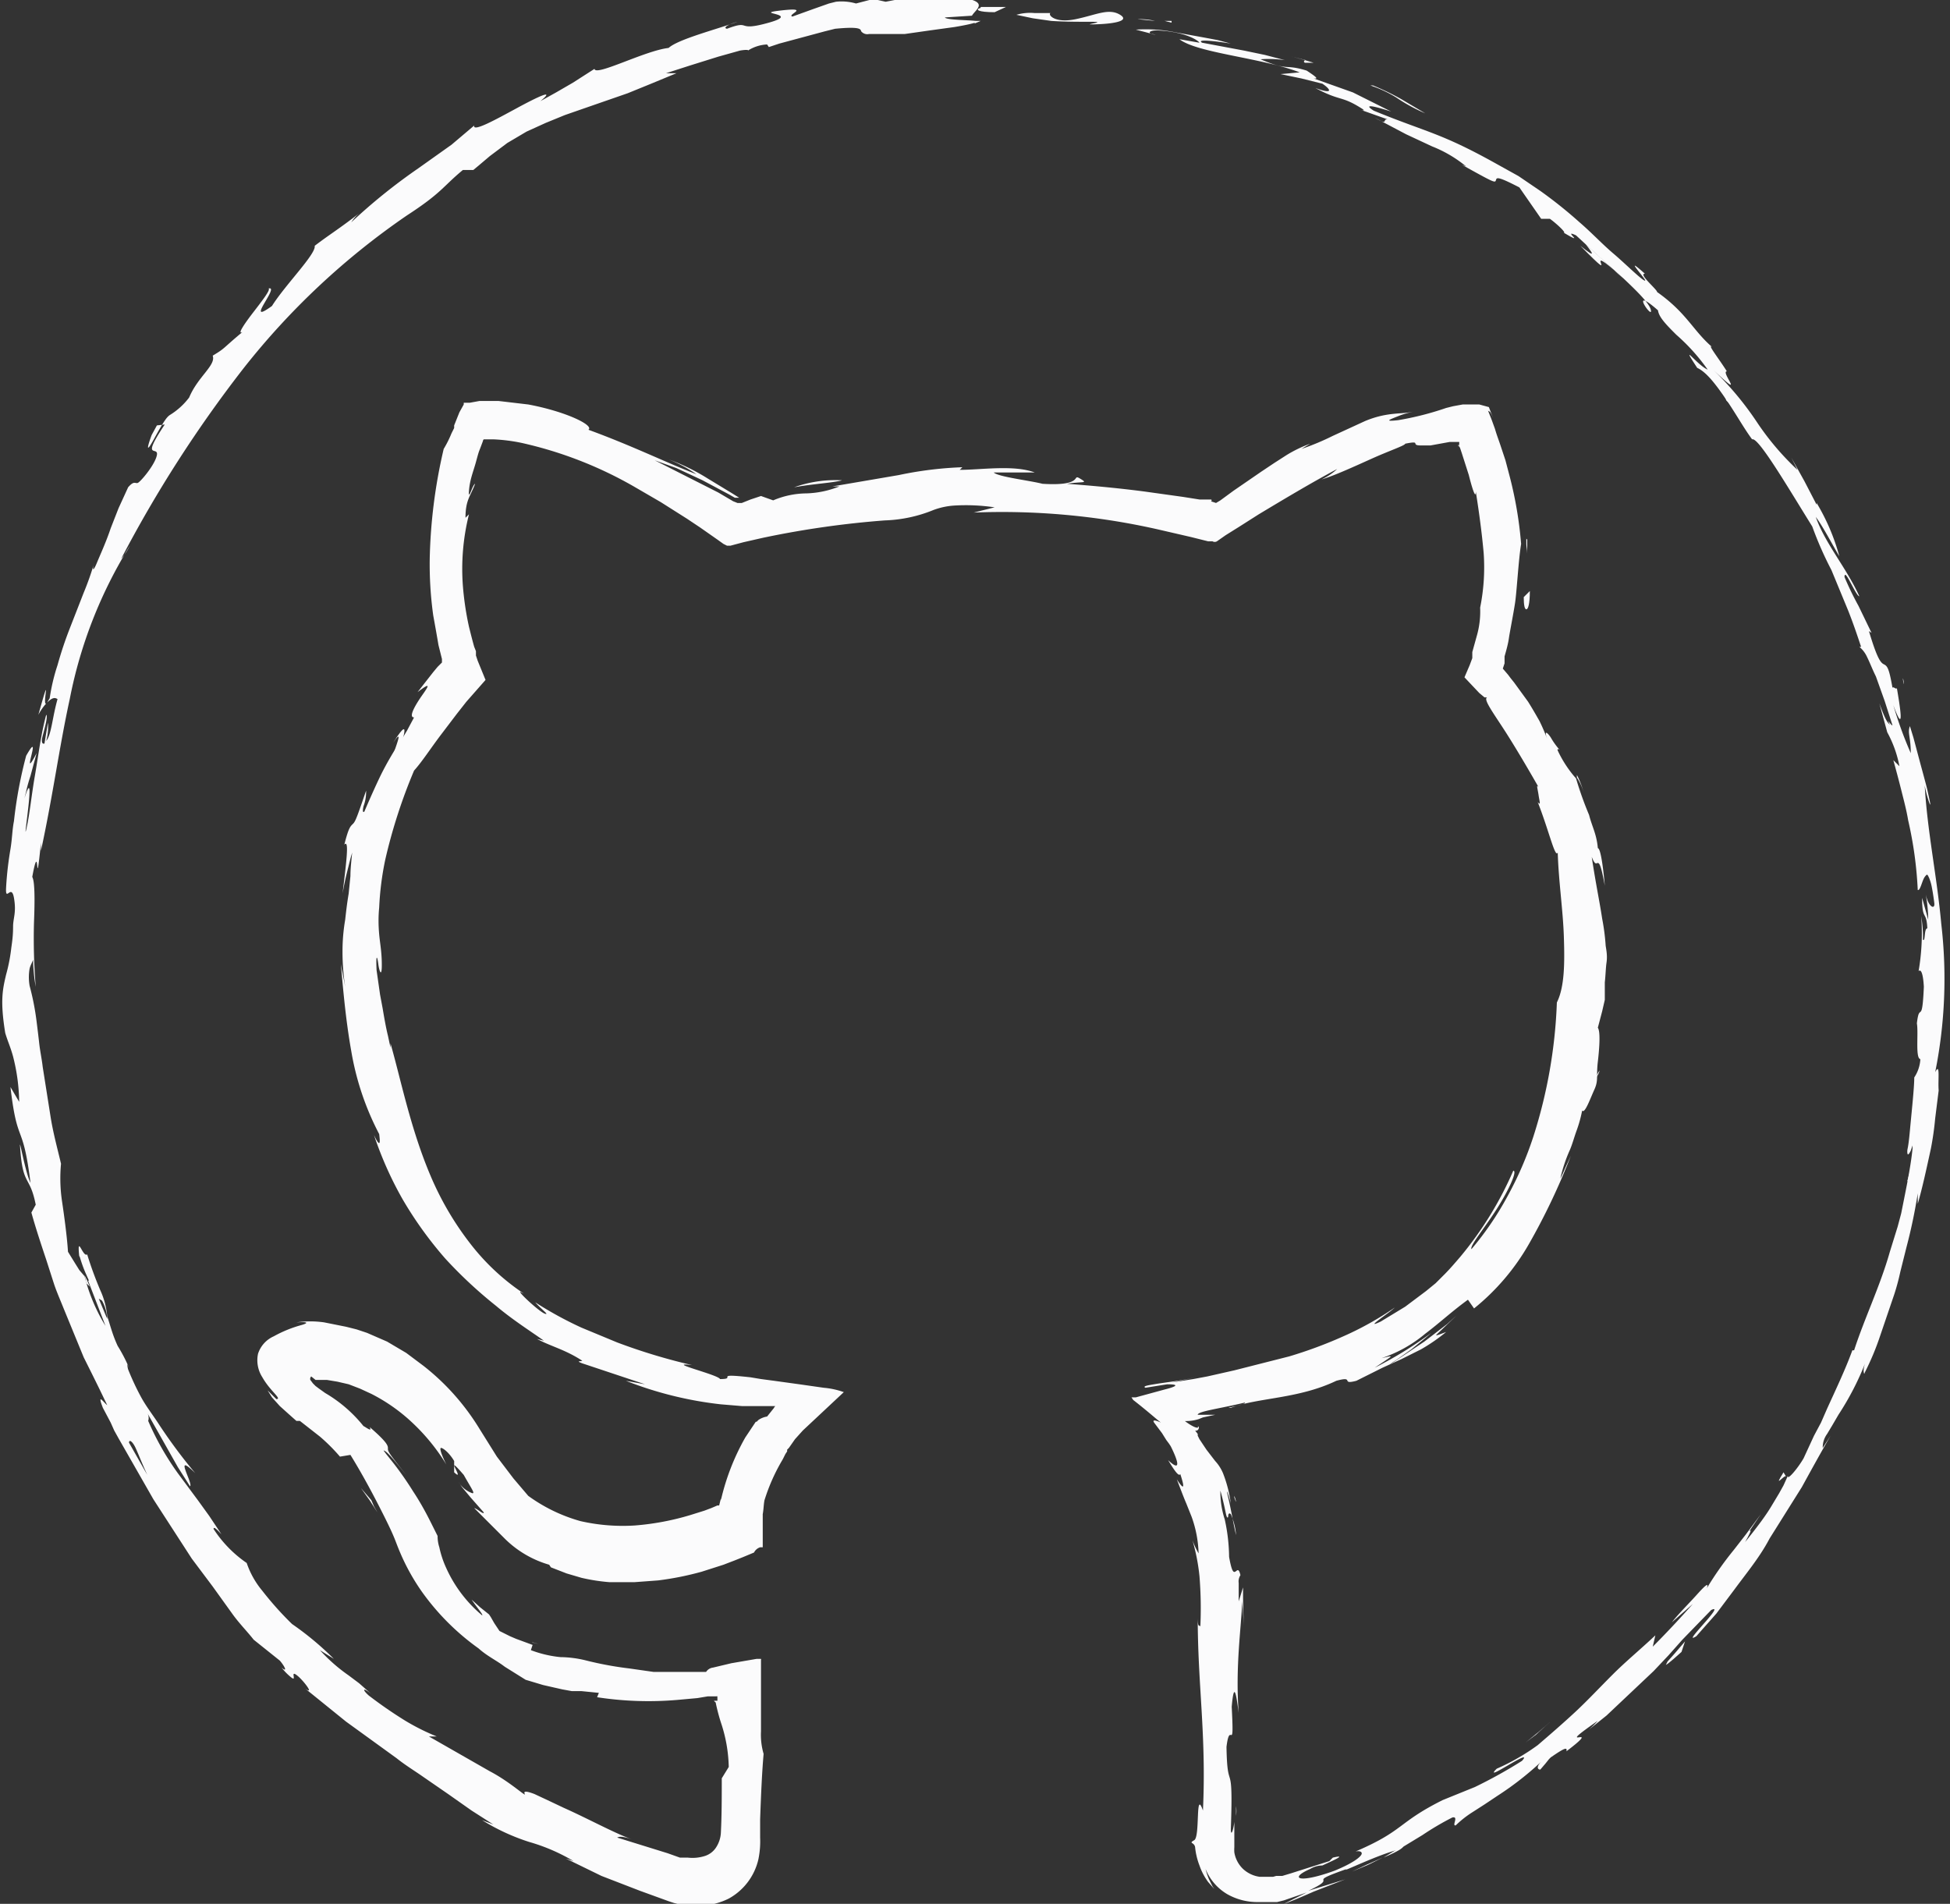 <svg id="CV" xmlns="http://www.w3.org/2000/svg" viewBox="0 0 223.7 218.4">
  <rect x="0" y="0" width="223.7" height="218.4" fill="#333333" stroke="none"/>
  <defs>
    <style>
      .cls-1 {
        fill: #fbfbfc;
      }
    </style>
  </defs>
  <title>github</title>
  <g>
    <path class="cls-1" d="M12347,5427.2c-0.7.2-.3,0.5,1.6,0.5l1.3-.6h-2.9Z" transform="translate(-12234.5 -5426.3)"/>
    <path class="cls-1" d="M12359.5,5429.1c2.2,0,4.8-.3,3.5-1.1s-2.7,0-5.1.5-3.2-.5-2.9-0.7h-1.8a5.5,5.5,0,0,0-2.1.2l1.9,0.4,2.1,0.3c1.5,0.1,3,.1,4.6.1S12359.6,5429,12359.5,5429.1Z" transform="translate(-12234.5 -5426.3)"/>
    <path class="cls-1" d="M12454.1,5558.9l0.3-1.1Z" transform="translate(-12234.5 -5426.3)"/>
    <path class="cls-1" d="M12385.5,5640l1.1-.6Z" transform="translate(-12234.5 -5426.3)"/>
    <path class="cls-1" d="M12376.3,5633.5v1.1A4.1,4.1,0,0,0,12376.3,5633.5Z" transform="translate(-12234.5 -5426.3)"/>
    <path class="cls-1" d="M12454.1,5558.9l-0.8,2.9C12453.4,5562,12453.7,5560.3,12454.1,5558.9Z" transform="translate(-12234.5 -5426.3)"/>
    <path class="cls-1" d="M12384.3,5433.2l-1.6-.4,1.5,0.4h0.1Z" transform="translate(-12234.5 -5426.3)"/>
    <path class="cls-1" d="M12451.8,5510.5l-0.2-.9-0.5-.6Z" transform="translate(-12234.5 -5426.3)"/>
    <path class="cls-1" d="M12436.1,5476.7a2,2,0,0,0,1.5.8,5.2,5.2,0,0,1-1.4-1.3A0.5,0.5,0,0,0,12436.1,5476.7Z" transform="translate(-12234.5 -5426.3)"/>
    <path class="cls-1" d="M12391.4,5438.5l-1-.4Z" transform="translate(-12234.5 -5426.3)"/>
    <path class="cls-1" d="M12455.3,5536.9l-0.2.3A0.4,0.4,0,0,0,12455.3,5536.9Z" transform="translate(-12234.5 -5426.3)"/>
    <path class="cls-1" d="M12303.2,5434.7h0C12303.4,5434.7,12303.5,5434.6,12303.2,5434.7Z" transform="translate(-12234.5 -5426.3)"/>
    <path class="cls-1" d="M12347,5428.7h-0.6a0.7,0.7,0,0,0-.1.3Z" transform="translate(-12234.5 -5426.3)"/>
    <path class="cls-1" d="M12376.1,5597.9v0.2C12376.4,5599,12376.3,5598.4,12376.1,5597.9Z" transform="translate(-12234.5 -5426.3)"/>
    <path class="cls-1" d="M12279.6,5511.5c1.1-1.6.5-.1,0.1,1.1s-0.7,2.3.8-.2C12280,5512.8,12282.2,5507.4,12279.6,5511.5Z" transform="translate(-12234.5 -5426.3)"/>
    <path class="cls-1" d="M12385.2,5433.6l1.5,0.6Z" transform="translate(-12234.5 -5426.3)"/>
    <path class="cls-1" d="M12280.5,5512.4h0l0.2-.2,0.2-.2Z" transform="translate(-12234.5 -5426.3)"/>
    <path class="cls-1" d="M12418,5549.1a3.5,3.5,0,0,0-.4.8A1.8,1.8,0,0,0,12418,5549.1Z" transform="translate(-12234.5 -5426.3)"/>
    <path class="cls-1" d="M12374.3,5587.5l1.5-.2Z" transform="translate(-12234.5 -5426.3)"/>
    <path class="cls-1" d="M12416.2,5517.3a10.2,10.2,0,0,0-.8-2.1v0.3A6,6,0,0,1,12416.2,5517.3Z" transform="translate(-12234.5 -5426.3)"/>
    <path class="cls-1" d="M12409.6,5488.1v0.6c0,0.3.1,0.7,0.1,1.1s0-.4,0-0.8v-0.8Z" transform="translate(-12234.5 -5426.3)"/>
    <path class="cls-1" d="M12238.9,5508.3a6.4,6.4,0,0,1,.9-1.3C12239.3,5507.3,12240.5,5502.6,12238.9,5508.3Z" transform="translate(-12234.5 -5426.3)"/>
    <path class="cls-1" d="M12384.2,5433.5h1l-1-.3C12384.1,5433.3,12384,5433.4,12384.2,5433.5Z" transform="translate(-12234.5 -5426.3)"/>
    <path class="cls-1" d="M12411.6,5517.6l-0.3-.7-0.6-1.5-0.7-1.5-0.3-.7C12410.3,5514.4,12411,5516,12411.6,5517.6Z" transform="translate(-12234.5 -5426.3)"/>
    <path class="cls-1" d="M12287.9,5608.8l0.7,0.8Z" transform="translate(-12234.5 -5426.3)"/>
    <path class="cls-1" d="M12404.4,5498.2a11.2,11.2,0,0,0,.9-2.6,3,3,0,0,0-.1-0.6l-0.4,1.6-0.3,1.1v0.5Z" transform="translate(-12234.5 -5426.3)"/>
    <path class="cls-1" d="M12239.8,5506.9h0Z" transform="translate(-12234.5 -5426.3)"/>
    <path class="cls-1" d="M12253.4,5475c-2.8,4.2-.7,2.4-0.9,3.5s-1.9,3.1-2.2,3.2-0.4-.3-1.1.5l-1.1,2.4-0.9,2.3c-0.5,1.5-1.1,2.8-1.6,4s-0.5.6-.3,0a32.6,32.6,0,0,1-1.2,3.4l-1.6,4.1a43.4,43.4,0,0,0-1.4,4.2,22.4,22.4,0,0,0-.9,3.8l-0.3.5c0.6-.6.9-0.6,1.2-0.4-0.6,2.1-.7,4.1-1.3,4.8a6,6,0,0,0,.2-2.1l-0.2,1.2c-0.1.6-.2,1.2-0.2,1.2s-0.5.2-.2-0.9,0.6-2.3.4-2.4c-0.6,2.2-.9,4.7-1.3,7s-0.6,4.5-1,6.2,1.2-8.1-.2-3.6l0.2-.8c0.1-.5.3-1.2,0.5-1.8l0.7-2.6c-2,3.8.8-3.2-1.2,0.3a50.3,50.3,0,0,0-1.4,7.5c-0.2,1-.2,2-0.4,3.2s-0.4,2.6-.5,4.4,0.6-.5.9,1.2-0.1,2.3-.1,3.3-0.1,1.7-.2,2.4a19.4,19.4,0,0,1-.6,3.1c-0.4,1.7-.7,3-0.1,6.7,0.3,1,.6,1.6.9,2.7a22.1,22.1,0,0,1,.7,5.2l-1-1.7c0.8,6.9,1.4,3.8,2.3,11-0.6-1.2-1.3-5.3-1.2-4.2,0.3,4.7,1.1,3.2,1.8,6.7l-0.5.9c0.5,1.8,1.1,3.6,1.7,5.4l0.9,2.8c0.3,0.9.7,1.8,1.1,2.8l2.3,5.6c0.9,1.8,1.8,3.6,2.7,5.5-0.4-.3-1.2-1.5-0.5.3l0.9,1.7,0.4,0.9,0.5,0.9,2,3.5,2,3.5,2.2,3.4,2.2,3.4,2.4,3.2,2.3,3.2c0.8,1.1,1.7,2,2.4,2.9l3,2.4c0.6,0.7.9,1.4,0.2,0.8a6.7,6.7,0,0,0,1.2,1.2c0.2,0.1.2,0.1,0.2-.1s-0.2-.7.5-0.1,1.9,2.2.8,1.4l4.7,3.8,5.8,4.2c1,0.8,2,1.4,3,2.1l2.9,2,2.7,1.9,2.5,1.6-1.3-.5a24,24,0,0,0,5.4,2.5,21.5,21.5,0,0,1,5.1,2.2l-0.9-.3,4.1,2,4.4,1.7,2.2,0.8,1.1,0.4,0.6,0.2,0.8,0.2a11,11,0,0,0,2.7.1,8.1,8.1,0,0,0,2.8-.8,6.9,6.9,0,0,0,3.4-4.5,10.2,10.2,0,0,0,.2-2.5v-2.1c0.1-2.7.2-5.2,0.4-7.5a7.8,7.8,0,0,1-.3-2.6c0-.6,0-1.3,0-2v-6.2a0.1,0.1,0,0,0,0-.1h-0.5l-2.9.5-2.1.5a1.1,1.1,0,0,0-.8.5h-6l-2.8-.4a39.5,39.5,0,0,1-4.9-.9,12.6,12.6,0,0,0-3-.4,13.2,13.2,0,0,1-3.4-.8l0.2-.6-1.9-.7-0.7-.3-0.6-.3-0.6-.3-0.6-.9-0.4-.7-0.2-.3-1-.8-1-.9c0.6,0.9,1.4,1.8,1.2,1.8a15.2,15.2,0,0,1-4.1-5.4,11.2,11.2,0,0,1-.8-2.4,4.1,4.1,0,0,1-.2-1.3l-0.8-1.6c-0.5-1-1.2-2.3-2-3.5a38.2,38.2,0,0,0-2.3-3.3l-0.8-1-0.3-.4c0.4,0,1.6,1.6,2.6,2.8-2-2.5-2.1-2.7-2.1-3s0.1-.6-2.1-2.5c0.4,0.7-.6-0.1-0.7-0.1a15.9,15.9,0,0,0-4.4-3.8h0l-0.7-.5-0.4-.3-0.3-.3-0.3-.4a0.4,0.4,0,0,1,.1-0.4l0.5,0.4h1.3l1.2,0.2,1.3,0.3,1.3,0.5,1.3,0.6a20.2,20.2,0,0,1,4.8,3.4,22.9,22.9,0,0,1,3.8,4.7c-0.6-1.2-.8-1.9-0.6-1.9s0.9,0.5,1.5,1.5v1.3c1.4,1.3-1.4-2.6,1.1.3,0.9,1.6,1.3,2.1,1,2.1a3,3,0,0,1-1.6-1.3l0.4,0.6,1,1.2,1.5,1.7c0,0.3-.7-0.4-1.1-0.5l1.5,1.5,1,1,1.1,1.1a11.9,11.9,0,0,0,5,2.9l0.2,0.3,1.8,0.7,1.7,0.5a21.5,21.5,0,0,0,3.2.5h2.9l2.7-.2a34.4,34.4,0,0,0,5-1l2.5-.8,1.3-.5,1-.4,1.2-.5a1.2,1.2,0,0,1,.7-0.6h0.3v-3.8c0.1-.5.1-1.1,0.2-1.6a21.8,21.8,0,0,1,2.1-4.7l0.3-.6,0.2-.3v-0.2l0.2-.2,0.7-1,0.9-1,4.7-4.4a9.2,9.2,0,0,0-2.3-.5l-2.8-.4-2.9-.4-1.5-.2-1.2-.2c-4.5-.5-1.4.2-3.5,0.2-0.2-.5-6.5-2-3.2-1.6a67.6,67.6,0,0,1-8.6-2.6l-4.1-1.7a43,43,0,0,1-5.3-2.9c0.7,0.8,1.7,1.5,1.1,1.3s-3.1-2.5-2.8-2.5l0.4,0.2a25.9,25.9,0,0,1-6.2-5.8,34.7,34.7,0,0,1-4.5-7.7c-2.3-5.4-3.4-11-4.6-15.2v0.5l-0.3-1.4c-0.2-.8-0.4-1.9-0.6-3.1l-0.3-1.6-0.2-1.4-0.2-1.4c-0.1-2.1.1-1.5,0.2-.7s0.4,1.6.4,0.1-0.2-2.4-.3-3.5-0.1-2.1,0-3.1a33.8,33.8,0,0,1,.7-5.5,61.6,61.6,0,0,1,3.3-10.2c0.9-1,1.8-2.4,3-4l1.9-2.5,1.1-1.4,2.2-2.5-0.9-2.2-0.2-.6v-0.5l-0.2-.5c-0.2-.7-0.4-1.5-0.6-2.3a34.4,34.4,0,0,1-.7-4.7,25.8,25.8,0,0,1,.7-8.2l-0.2.2-0.2.2c0-2.1.6-2.5,1.1-3.9-0.3.1-.8,2.1-0.7,0.8s0.5-2.2.8-3.3,0.3-1.1.5-1.6l0.3-.8a0.3,0.3,0,0,1,.1-0.2h1.1a20,20,0,0,1,3.2.4,45.9,45.9,0,0,1,12.9,5l3.1,1.8,3,1.9,1.5,1,2,1.4,0.7,0.5,0.4,0.2h0.4l1.5-.4,2.2-.5a106.5,106.5,0,0,1,14-2,16.1,16.1,0,0,0,5.6-1.2,8.4,8.4,0,0,1,2.3-.5,22.4,22.4,0,0,1,4.7.2l-1.2.3-1.2.3a81.2,81.2,0,0,1,21,1.9l2.6,0.6,1.3,0.3,2,0.5h0.5a0.5,0.5,0,0,0,.5,0l1-.7,1.6-1,2.2-1.4c3-1.8,6-3.6,9-5.2a6.6,6.6,0,0,1-1.8,1.2c1.4-.4,3.8-1.5,5.8-2.4s3.8-1.5,3.8-1.7c2-.4.5,0.2,1.8,0.2h1.1l1.1-.2,1.1-.2h1.1v0.2a0.8,0.8,0,0,0,0,.3h-0.1v-0.2h0l0.2,0.4,0.2,0.6,0.8,2.5c0.4,1.6.8,2.8,0.8,1.9,0.4,2.5.7,4.8,0.9,7a23.3,23.3,0,0,1-.4,6.3,10.2,10.2,0,0,1-.4,3.3l-0.5,1.8v0.7l-0.3.8-0.6,1.4,1.7,1.8,0.6,0.5h0.3c-0.5.2,0.8,1.9,2.2,4.1s2.9,4.8,3.7,6.2c-0.3-.4-0.1.2,0,0.9s0.3,1.3-.1.8c1.3,3.3,2,6.5,2.3,5.8,0.1,3.3.6,6.6,0.7,9.6s0.1,5.8-.8,7.6a57,57,0,0,1-2.7,15.4,39.6,39.6,0,0,1-3,6.9,35,35,0,0,1-4.1,6c-0.2-.4,1.5-2.4,2.9-4.6s2.4-4.4,1.9-4.4a40.5,40.5,0,0,1-6.1,9.9c-0.6.7-1.2,1.4-1.8,2l-1,1-1.1.9-2.4,1.8-2.8,1.7c-2.1,1,1-1,1.6-1.6a35.6,35.6,0,0,1-5.9,3.3,50.5,50.5,0,0,1-6.2,2.3l-6.3,1.6-3.1.7-1.6.3-2.5.4,0.9-.2,1.9-.4-1,.2-1.1.2-2.1.3c-1.2.2-2,.3-1.6,0.5l2.5-.4c1.6,0,.9.3-0.3,0.6l-2.2.6-1.1.3h-0.5l0.2,0.3c1.8,1.4,3,2.5,3.2,2.6s-1.2-.6-0.8,0l0.9,1.2,0.5,0.8,0.3,0.4,0.2,0.3c0.8,1.6,1.3,3.1-.3,1.6,0.5,0.8,1.2,2,1.4,1.6,0.5,1.5.5,2-.4,0.6,0.5,1.3.8,2.1,1.1,2.8l0.6,1.5a13.4,13.4,0,0,1,.8,4.2,9.9,9.9,0,0,1-.7-1.5,23,23,0,0,1,.8,4.1,45.6,45.6,0,0,1,.1,5.8c-0.1-.3-0.3.3-0.3-1.1,0,7.9,1,13.5.6,22.2-0.9-2.6-.3,3-1,3.4s0,0.2.1,0.8a8,8,0,0,0,.5,2.1,7,7,0,0,0,1,1.9l0.7,0.8-0.2-.3-0.4-.8a7.4,7.4,0,0,1-.4-1.2,5.9,5.9,0,0,0,2.5,2.9,7,7,0,0,0,3.4.9h2.3l0.8-.2,2.6-.9-1.4.7-1,.5-0.4.2h-0.2c0.3,0,2-.7,3.8-1.5l3.6-1.4-4.2,1.3c3.8-1.8-.7-0.7,4.4-2.5-1,.6,3.7-1.7,5.9-2.2h0l2.8-1.7a32.5,32.5,0,0,1,3.4-2c0.8-.2-0.1,1,0.4.9a11.6,11.6,0,0,1,1.9-1.5l1.4-.9,1.5-1a35.5,35.5,0,0,0,5-3.9c-0.6.6-.4,0.9-0.1,0.9l0.6-.7,0.4-.5,0.2-.2c1.6-1.1,1.9-1.2,1.8-.7,4.6-3.5-2,.4,3.6-3.5a13.3,13.3,0,0,1-1,1l2-1.6,1.8-1.7,3.6-3.4,1.7-1.8,1.6-1.8,3.3-3.4c1.8-.9-3.6,4.2-1.7,3l2.3-2.6,2.1-2.8c1.4-1.9,2.9-3.7,4-5.8l3.7-5.9c1.1-2,2.2-4,3.3-5.9l-0.9,1.4a2.6,2.6,0,0,1,.5-1.6l0.6-1,0.7-1.2a32.8,32.8,0,0,0,3.1-6c-0.4,1-.1,1.5-0.1,1.2a30.6,30.6,0,0,0,1.8-4.3l1.6-4.7a25.9,25.9,0,0,0,.7-2.6l0.7-2.8a61.2,61.2,0,0,0,1.3-6.2v1.2c0.5-1.7,1-4,1.5-6.3a34.4,34.4,0,0,0,.5-3.5l0.4-3.2c-0.1-1.2.2-3.3-.4-2.1a54.3,54.3,0,0,0,.7-17c-0.5-5.5-1.6-10.6-1.9-15.9,0.2,1.2.8,2.9,0.6,1.9l-0.3-1.4c-0.2-.8-0.5-1.9-0.8-3l-0.8-3-0.4-1.3c-0.3.8,0.1,1.2,0.1,3.1a45.1,45.1,0,0,1-2-5.5c1.4,3.8.7-.2,0.4-2,0,0.3-.4-0.2-0.5,0-0.4-2.3-.6-2.5-1-2.7s-0.8-.8-1.7-3.8l0.3,0.2-1.5-3.1a35.1,35.1,0,0,1-1.6-3.3c0-1.2,1.3,2.2,1.7,2.2-1.5-3.3-3.9-6-5-9.1,0.9,1.2,1.9,3.2,2.7,4.5a24.1,24.1,0,0,0-2.6-6.1v0.2l-1.4-2.7-1.5-2.7,0.7,1.4a30.9,30.9,0,0,1-4.6-5.4,35.9,35.9,0,0,0-5.3-6.3c4.3,4.1,1,.4,1.8.4-0.8-1.3-2.3-3.2-1.7-2.8-2.2-1.9-2.9-3.9-6.3-6.3,0-.3-2.2-2.1-1.4-2.1-2.8-2.5.4,0.9,0,.8s-2.3-2-3.6-3.1-2.5-2.4-3.9-3.6a51.3,51.3,0,0,0-4.5-3.6l-2.5-1.7-2.7-1.5c-6.3-3.5-7.8-3.5-13.9-6-1.9-1.2,2,.1,2,0.1l-4.4-2.2-4.5-1.6c0.7,0.1.1-.3-0.8-0.9-2.6-.8-2,0.1-5.3-1.3a12.6,12.6,0,0,1,2.8.1l-2.3-.6-2.4-.5-4.8-.9c-0.8-.5,2.1-0.1,3.3.1l-1.5-.4-1.6-.3-3.3-.6a17,17,0,0,0-4.5-.3l2.3,0.6c-1.3-.2-0.6-0.6.4-0.5,3.2,0.2,4.5,1.2,4.6,1.4l-2.3-.4c2.1,1.6,9.3,2.1,13.8,3.8l-2.2.2,2.4,0.5,2.4,0.6c0.9,0.6,1.4,1.3-.8.5,3,1.6,2.9.8,5.4,2.4,0.3,0.2.1,0.2-.2,0.1l3.1,1.1c-0.7-.1.2,0.8-1.5-0.2l3.6,1.9,3,1.4a14.4,14.4,0,0,1,3.9,2.3l-0.5-.2c3.6,2,3.8,2.1,3.9,1.8s0-.6,2.7.8l2.5,3.6h1c0.7,0.5,1.9,1.6,1.6,1.6,2.7,1.6-.3-0.5,1.4.3l2.6,2.4,2.8,2.5c1.8,1.7,3.2,3.1,3.2,3.8s-2.5-3,.8-0.1c0.1,0.8,1,1.7,2.1,2.8a22.5,22.5,0,0,1,3.6,4c-1.2-.5-3.3-3.4-1.2-0.2,1.1,0.5,2.2,2,3.3,3.6s2.1,3.4,3,4.6c0.7-.3,4.1,5.5,6.9,10a40.5,40.5,0,0,0,2.2,5l1.9,4.6c0.6,1.5,1.1,3,1.5,4.2h-0.2a3.3,3.3,0,0,1,.9,1.2c0.3,0.6.6,1.4,1,2.2l1,2.8,0.9,2.8c-0.5,0-.8-0.6-1.5-2.5l0.9,3.3a13.3,13.3,0,0,1,1.4,3.9l-0.7-.7c0.3,1.1.6,2.2,0.9,3.4s0.6,2.3.8,3.5a44.7,44.7,0,0,1,1.1,8c0.3,0.1.5-1.1,0.8-1.5s0.3-.3.5,0.1a5.4,5.4,0,0,1,.3,1c0.1,0.5.2,1.1,0.3,1.9s-0.7.5-1-1.1a17.1,17.1,0,0,1,.3,3l-0.7-2.5c0,2.7.5,1.4,0.6,3.5-0.4,0-.2,1.6-0.5,1.3a15.6,15.6,0,0,0-.2-2.7,26.1,26.1,0,0,1-.3,6.3c0.2-.2.5,0,0.6,1.8-0.2,4.6-.5,1.6-0.8,4.2,0.2,1.1-.2,4,0.4,4.1a4.2,4.2,0,0,1-.7,2.1c0,1.2-.3,3.9-0.5,6.1s-0.3,2-.3,2.4,0.1,0.5.4-.1l0.2-.6v0.4h0c-0.2,1.9-.6,3.9-1,5.9l-0.3,1.5-0.4,1.5-0.9,2.9c-1.1,3.9-2.9,7.6-4.1,11.3h-0.2c-0.8,2.2-1.9,4.5-2.9,6.7l-0.7,1.6-0.8,1.5-1.2,2.6c-0.7,1.2-1.9,2.6-1.8,2l-0.5,1.1-0.5.9-0.9,1.5c-0.6,1-1.4,2.1-3,4.1,1.7-3.1-.9.8,1.8-3.2l-1.7,2.3-1.4,1.8a38.3,38.3,0,0,0-3.1,4.4c0.3-.8-0.3-0.2-1.2.8s-2.2,2.3-2.8,3.1l2.4-2.1c-1.6,1.8-3.1,3.4-4.6,4.9l0.3-1.3c-1.7,1.6-3.4,3-4.9,4.5s-2.9,3-4.3,4.3-2.9,2.6-4.3,3.8a24.9,24.9,0,0,1-4.7,2.7c-1.8,1.8,4.4-2.6,2.9-.9a54.7,54.7,0,0,1-5.4,3l-3.7,1.5c-5.2,2.6-4.4,3.5-10,5.9,0.4-.1.8,0,0.7,0.3s-0.9,1-3.1,1.9c-4.1,1.5-5.3.9-2.8-.2a2.8,2.8,0,0,1,1.4-.4c1.3-.6,2.9-1.3,1.2-0.9l-0.4.4-4.4,1.4-1,.3h-0.7l-0.7.2h-0.4c-0.2.1-.2,0.1,0,0.1h1.4l0.7-.2h-2.9a3.5,3.5,0,0,1-1.9-.9,3.4,3.4,0,0,1-1-1.9,4.5,4.5,0,0,1,0-.6c0-.2,0-0.6,0-0.9v-2c-0.1.9-.4,1.8-0.4,0.8,0.3-8.5-.4-3.7-0.5-9.4,0.4-3.3.9,1.2,0.6-4.6,0.3-3.5.6-.7,0.8,0.7-0.4-5.3.3-9.8,0.4-12.8l0.2,2.8c-0.1-1.7-.1-3-0.1-4.4l-0.5,1.6v-2.1a1.3,1.3,0,0,1,.2-0.9c-0.2-.9-0.4-0.5-0.6-0.4s-0.4,0-.7-1.7a20.8,20.8,0,0,0-.5-4.3,10.2,10.2,0,0,1-.5-3.3c0.5,1.8.6,2.6,0.7,2.9s0.2,0.2.2,0,0.1-.4.3-0.2a7.6,7.6,0,0,1,.6,2.4c-0.3-1.2-.5-2.6-0.9-4.3s0.2,0.2.3,0.7a14.8,14.8,0,0,0-.9-3.5,4.8,4.8,0,0,0-.9-1.4l-1-1.3-0.8-1.2-0.2-.4v-0.2l-0.3-.4a0.3,0.3,0,0,0,.4-0.2,0.2,0.2,0,0,0-.1-0.3c0.2,0.3-.3.3-1.5-0.6h-0.3s0,0,0,0a4.9,4.9,0,0,0,1.9-.2l0.5-.2,1.4-.3h-2c0-.4,2.5-0.7,5.4-1.4,0.3,0.2-2.7.7-1.6,0.6,3.2-1.2,7.7-1,12.1-3.1,2.2-.6.4,0.5,2.3,0l3-1.5,2.2-1,2.2-1.1a20.3,20.3,0,0,0,2.9-2c-0.8.3-1.3,0.5-1.1,0.3l2.3-2.2-1.1,1-2.6,2-2.7,1.8-0.9.6-0.4.2,0.8-.5,1.7-1.2,1.6-1.3,0.7-.6a44,44,0,0,1-6.5,4c2.4-1.6,2.2-1.4.8-1.1a15.3,15.3,0,0,0,5-2.8c1.6-1.2,3.1-2.6,4.9-3.9l0.7,1a26.1,26.1,0,0,0,6.3-7.4,74.9,74.9,0,0,0,4.8-10.1l-0.6,1.3-0.4.9-0.2.4a16.9,16.9,0,0,1,1.1-3.3c0.3-.7.5-1.5,0.8-2.3a14.8,14.8,0,0,0,.6-2.2c0.3,0.4.9-1.3,1.4-2.4s0.2-1.5.4-3.2,0.3-3.5,0-3.9l0.5-1.9,0.3-1.3V5539c0.1-.9.1-1.6,0.2-2.3s0-1.3-.1-1.9a24.7,24.7,0,0,0-.4-3.1c-0.3-2-.7-3.8-1.2-7.1,0.4,1,.5.7,0.7,0.7s0.4,0.4.8,2.6c-0.2-2.3-.5-4.3-0.8-4.3a8,8,0,0,0-.3-1.6c-0.2-.7-0.5-1.4-0.7-2.2a39.9,39.9,0,0,1-1.5-4.2,13.3,13.3,0,0,1-2.1-3.2c-0.1-.3.2-0.1,0.2-0.1a8.5,8.5,0,0,1-1-1.4c-0.4-.6-0.8-0.9-0.4.2a21,21,0,0,0-.9-2.1c-0.4-.7-0.8-1.4-1.3-2.2l-1.6-2.2-0.4-.5-0.3-.4-0.6-.7,0.2-.6v-0.8c0.2-.7.4-1.4,0.5-2.1s0.5-2.7.7-4,0.4-5,.7-6.8a45.2,45.2,0,0,0-1.3-7.7l-0.5-1.9-0.6-1.8c-0.2-.6-0.4-1.1-0.6-1.8l-0.4-1.1-0.4-1c0.2,0.2.2-.1,0.6,0.9l-0.5-1.3-1.1-.3h-1.9l-1.1.2-0.8.2a34.2,34.2,0,0,1-5.5,1.4c-1.8.2-.9-0.1,0.1-0.5s2.3-.6,1.2-0.4-2.7,0-5.1,1l-3.7,1.7a28.6,28.6,0,0,1-3.6,1.5l0.5-.3,0.5-.3a14.8,14.8,0,0,0-2.7,1.3l-1.4.9-1.5,1-3.2,2.2-1.5,1.1-0.5.3-0.6-.2a0.1,0.1,0,0,0,0-.2h-1.3l-1.9-.3-4.3-.6c-3-.4-6.3-0.7-9-0.9,1.8-.3,2.5,0,1.5-0.6s0.6,0.9-4.3.6c-1.6-.4-5.1-0.8-5.6-1.3h4.7c-2.4-.9-6.1-0.3-8.6-0.3l0.3-.3a42.3,42.3,0,0,0-7.3.9l-7.6,1.3h0.8a11,11,0,0,1-3.8.8,9.9,9.9,0,0,0-3.8.8l-1.4-.5-1.2.4-1,.4h-0.5l-0.5-.2-1.7-1-7.3-3.7,2.5,0.9,3,1.4,3,1.6,0.7,0.4h0.5l-0.8-.5-2.8-1.7a23.6,23.6,0,0,0-4.5-2.2,16.3,16.3,0,0,1,3.2,1.7c-3.2-1.2-7.2-3.2-12.4-5.1,0.7-.5-2.6-2.1-6.9-2.9l-3.4-.4h-2.2l-1.1.2h-0.7v0.2l-0.5.9-0.4,1-0.2.5v0.3l-0.3.6a12.6,12.6,0,0,1-.9,1.8,60.3,60.3,0,0,0-1.6,12.5,42.5,42.5,0,0,0,.4,6.6c0.2,1.1.4,2.2,0.6,3.4l0.2,0.8,0.2,0.8v0.4l-0.3.3-0.2.2-0.5.6-1.8,2.3c1.7-1.3,1.2-.6.5,0.4s-1.6,2.5-.9,2.5l-0.8,1.5-0.6,1-0.6.9s-1.1,1.7-2,3.6-1.7,3.8-1.7,3.8-0.3.3-.1-0.6a4.8,4.8,0,0,0,.3-1.8c-1,2.9-1.2,3.5-1.5,3.8s-0.5.4-1,2.4c0.6-.7.2,2.2-0.2,5.6,0,0,.2-1.2.5-2.4l0.4-1.6,0.2-.7c-0.1,1-.2,1.9-0.2,2.7l-0.2,2c-0.2,1.2-.3,2.1-0.4,3a21.7,21.7,0,0,0-.3,3,26.3,26.3,0,0,0,.3,4.7l-0.5-2.6c0.2,2.1.5,6.1,1.2,10a31.9,31.9,0,0,0,3.2,9.5c0.1,0.8.2,1.8-.6,0.1a41.3,41.3,0,0,0,3.3,7.4,43.9,43.9,0,0,0,4.9,6.8,51,51,0,0,0,5.8,5.4c1.9,1.6,3.8,2.8,5.5,4l-0.8-.2c1.7,0.9,3.2,1.2,5.2,2.5-0.2.1-.8,0,0,0.3l7.2,2.4-1.1-.2-1.1-.2a42.5,42.5,0,0,0,10.9,2.7l2.4,0.2h3.8c0.1,0-.1.1-0.1,0.2l-0.8,1a2.4,2.4,0,0,0-1,.4l-0.2.2h-0.1l-0.2.3-1,1.5a26.6,26.6,0,0,0-2.8,7.2v-0.2l-0.2.8h-0.2l-0.7.3-0.8.3-1.6.5a30.1,30.1,0,0,1-6.4,1.2,21.9,21.9,0,0,1-6.2-.5,18.7,18.7,0,0,1-6-2.9l-1.7-2-1.9-2.5-2-3.2a27.3,27.3,0,0,0-2.8-3.8,26.9,26.9,0,0,0-3.6-3.4l-2-1.5-2.2-1.3-2.3-1-1.2-.4-1.2-.3-2.5-.5a11.1,11.1,0,0,0-3.2,0c1.5-.1,1.3.1,0.6,0.3a14.2,14.2,0,0,0-3.2,1.3,3.3,3.3,0,0,0-1.8,2,3.6,3.6,0,0,0,.5,2.7c0.9,1.6,2.3,2.5,1.6,2.5l-0.5-.5-0.5-.5,0.5,0.8,0.9,1,1,0.9,0.9,0.8h0.4l2.3,1.8a21.2,21.2,0,0,1,2.3,2.3l1.2-.2c1.3,2.1,2.6,4.5,3.9,7.1s1.2,2.7,1.8,4.1a24.4,24.4,0,0,0,2.5,4.5,27.8,27.8,0,0,0,6.5,6.5c1,0.9,2.1,1.4,3,2.1l2.4,1.5,2,0.6,2.2,0.5,1.1,0.2h1.1l2,0.2-0.2.5a38.8,38.8,0,0,0,9.3.3l2.2-.2,1.2-.2h1c0.1-.1.1,0.1,0.1,0.2v0.3h-0.4a1,1,0,0,0,.2.2,22.4,22.4,0,0,0,.6,2.3,16.9,16.9,0,0,1,.9,5.1l-0.8,1.3c0,2.1,0,4.2-.1,6.2a3.4,3.4,0,0,1-.6,1.8,2.4,2.4,0,0,1-1.2.9,4.7,4.7,0,0,1-2,.2h-0.9l-1.4-.5-5.8-1.8c0.2-.1.5-0.2,1.7,0.2-1.8-.6-5.1-2.4-7.8-3.6l-1.9-.9-1.5-.7c-0.8-.3-1.3-0.4-1.1,0s-1.7-1.4-4-2.6l-7-4h0.9a25.6,25.6,0,0,1-3.6-1.8,50,50,0,0,1-4.2-2.9c-0.9-.8-0.6-1,0.6.1l-1.7-1.5-1.2-.9a19.2,19.2,0,0,1-3.3-2.9l1.6,1a34.4,34.4,0,0,0-4.8-4,37.3,37.3,0,0,1-3.4-3.8,10,10,0,0,1-1.8-3.2,13.9,13.9,0,0,1-3.8-3.9c0-.4.6,0.3,0.9,0.6l-1.4-2.1-1.3-1.8-2.3-3.1a31.8,31.8,0,0,1-3.4-6,1.1,1.1,0,0,0-.1-0.9l3.5,6.2,1.4,2.2c0.4-.3-2-4.1.6-1.5a60.6,60.6,0,0,1-4.1-5.5c-0.7-1.1-1.5-2.1-2.1-3.2s-1.1-2.2-1.5-3.2a2.8,2.8,0,0,1-.1-0.6l0.2,0.4a18.2,18.2,0,0,0-1.3-2.5c-0.6-1.3-.8-2.2-1.2-3.4a9.1,9.1,0,0,0-.8-3,42.5,42.5,0,0,1-1.5-4.1c-0.5.4-1.2-2.5-.9,0.3,0-.4.1,0.4,0.7,1.8l0.4,0.9h-0.1l2,5.2a20.4,20.4,0,0,1-2.4-5.7l-0.6-.7-0.5-.8-0.8-1.3c-0.1-1.6-.4-3.9-0.7-5.9a17.9,17.9,0,0,1-.1-4.2c-0.4-1.7-.9-3.5-1.2-5.4l-0.9-5.7c-0.1-.9-0.3-1.8-0.4-2.7s-0.2-1.7-.3-2.5a29.6,29.6,0,0,0-.8-4.1,5.7,5.7,0,0,1,0-2c0.1-.4.3-0.7,0.4-1a18.7,18.7,0,0,0,.3,3.1,68.1,68.1,0,0,1-.2-7.4c0.1-2.5.1-4.7-.2-5.2,0.9-4.9.3,2.8,1-3.9v0.9c1.4-6.5,2.1-11.9,3.3-17.4a52.2,52.2,0,0,1,6.9-17.6,6.8,6.8,0,0,1-1,1.5,144.5,144.5,0,0,1,14-21.8,84.8,84.8,0,0,1,18.8-17.6c4-2.6,4.1-3.3,6.4-5.2h1.2l0.6-.5,1.3-1.1,2-1.5,2.2-1.3,2.2-1,2.2-.9,2.3-.8,4.9-1.7,2.7-1.1,2.9-1.2h-1.2l2.8-.9,3.2-1,2.5-.7c0.6-.1,1-0.1.9,0a4.5,4.5,0,0,1,2.2-.7l0.2,0.3,1.2-.4,2.6-.7,2.6-.7,1.2-.3c3.1-.3,2.9.1,3,0.3a0.9,0.9,0,0,0,.9.3h4.1l2.8-.4,2.9-.4c1.8-.3,3-0.6,2.4-0.7s-3.4-.1-3.5-0.4l3.1-.2c0.5-.9,3-2-4.7-2.4h-0.8l-1.8.3-2.6.5-0.9-.2h-0.9l2.2-.2,2.2-.2a13.2,13.2,0,0,0-3.3.1l-2.7.7a6,6,0,0,0-2.3-.2l-0.8.2-1.7.6-2.5.9c-0.7-.2,2.2-1.1-1.3-0.7s2.5,0.3-1.4,1.4-1.9-.4-4.8.7c-0.5-.1.1-0.5,1.2-0.8-2.5.9-6.8,2-7.9,3-2.7.3-8.4,3.3-8.5,2.4l-2.5,1.6-1.9,1.1-1.8,1c1.8-1.5-.3-0.5-2.7.8s-5.1,2.8-4.9,2l-2.6,2.2-3.8,2.7a66.1,66.1,0,0,0-7.7,6.2,4.2,4.2,0,0,1,1-1.1c-2.6,2-3.5,2.5-5.2,3.8,0.2,0.9-3.4,4.5-4.9,6.9-3.3,2.4,1-2.4-.4-2,0.3,0.1-.8,1.5-1.8,2.8s-1.8,2.5-1.2,2.2c-2.4,2-1.9,1.8-3.4,2.7,0.4,1.1-1.7,2.4-2.7,4.8a8,8,0,0,1-2.2,2c-0.3.2-.6,0.5-1.8,2.7s-0.6.4-.3-0.4l0.6-1.1Zm-6.6,111.9h0l-1.1-2.2Zm4.6,8.6-2.1-3.7c0-.4.4-0.2,0.8,0.7S12250.8,5594.2,12251.4,5595.5Zm-5.2-20a4.8,4.8,0,0,1,.6,2.1l-1-2.4h-0.1Z" transform="translate(-12234.5 -5426.3)"/>
    <path class="cls-1" d="M12244.5,5573.2l-0.3-.6,0.2,0.9,0.4,0.4Z" transform="translate(-12234.5 -5426.3)"/>
    <path class="cls-1" d="M12454.4,5557.6v0.2l0.2-.4v0.2Z" transform="translate(-12234.5 -5426.3)"/>
    <path class="cls-1" d="M12295.6,5614.7h-0.1l0.8,0.2Z" transform="translate(-12234.5 -5426.3)"/>
    <path class="cls-1" d="M12452.9,5504.8a2.4,2.4,0,0,0-.1-0.7A3.1,3.1,0,0,0,12452.9,5504.8Z" transform="translate(-12234.5 -5426.3)"/>
    <path class="cls-1" d="M12443.7,5483.6l-1.5-2.9Z" transform="translate(-12234.5 -5426.3)"/>
    <path class="cls-1" d="M12433.9,5468.6h0Z" transform="translate(-12234.5 -5426.3)"/>
    <path class="cls-1" d="M12372.5,5584h0Z" transform="translate(-12234.5 -5426.3)"/>
    <path class="cls-1" d="M12395.5,5638l-2.3,1.4C12394.6,5638.8,12395.6,5638.3,12395.5,5638Z" transform="translate(-12234.5 -5426.3)"/>
    <path class="cls-1" d="M12411.8,5518.1h0l-0.2-.5Z" transform="translate(-12234.5 -5426.3)"/>
    <path class="cls-1" d="M12389.6,5641l1.9-.8,1.6-.8-1.8.8Z" transform="translate(-12234.5 -5426.3)"/>
    <path class="cls-1" d="M12368.9,5428.9l-0.8-.2h0.8Z" transform="translate(-12234.5 -5426.3)"/>
    <path class="cls-1" d="M12367.9,5428.8h0Z" transform="translate(-12234.5 -5426.3)"/>
    <path class="cls-1" d="M12365,5428.5l2,0.2A7.6,7.6,0,0,0,12365,5428.5Z" transform="translate(-12234.5 -5426.3)"/>
    <path class="cls-1" d="M12391.4,5436.2h0Z" transform="translate(-12234.5 -5426.3)"/>
    <path class="cls-1" d="M12398,5439.3l-2.7-1.6a28.8,28.8,0,0,0-3.3-1.6h-0.3a14.1,14.1,0,0,1,3,1.4A19.2,19.2,0,0,0,12398,5439.3Z" transform="translate(-12234.5 -5426.3)"/>
    <path class="cls-1" d="M12420.8,5458.3l-0.7-.6-1.5-1.4-2.2-2c0.6,0.8,1.5,1.9-.6.2C12421.1,5459.9,12415.1,5453.1,12420.8,5458.3Z" transform="translate(-12234.5 -5426.3)"/>
    <path class="cls-1" d="M12432.9,5472c-2-2.4-.2.2-0.4,0.2C12433.9,5473.6,12434.3,5473.9,12432.9,5472Z" transform="translate(-12234.5 -5426.3)"/>
    <path class="cls-1" d="M12439.4,5595.7l-0.3-.5C12437.8,5597.3,12439.3,5595.3,12439.4,5595.7Z" transform="translate(-12234.5 -5426.3)"/>
    <path class="cls-1" d="M12425.6,5617.3l0.3-.2,0.6-.5,0.9-.8,0.4-1.2-1.2,1.4-0.8.9Z" transform="translate(-12234.5 -5426.3)"/>
    <path class="cls-1" d="M12411.8,5624.3l0.8-.7-1.5,1.3-1.1.9-0.5.4,1.2-.9Z" transform="translate(-12234.5 -5426.3)"/>
    <path class="cls-1" d="M12410,5494.1l-0.7.7c0,0.9.1,1.4,0.3,1.4S12410,5495.6,12410,5494.1Z" transform="translate(-12234.5 -5426.3)"/>
    <path class="cls-1" d="M12331.1,5481.4a14,14,0,0,0-5.5.8C12327.8,5481.8,12330,5481.7,12331.1,5481.4Z" transform="translate(-12234.5 -5426.3)"/>
    <path class="cls-1" d="M12277.1,5598.4l-0.6-.7-0.6-.7,1,1.4,0.9,1.4-0.4-.7Z" transform="translate(-12234.5 -5426.3)"/>
  </g>
</svg>
